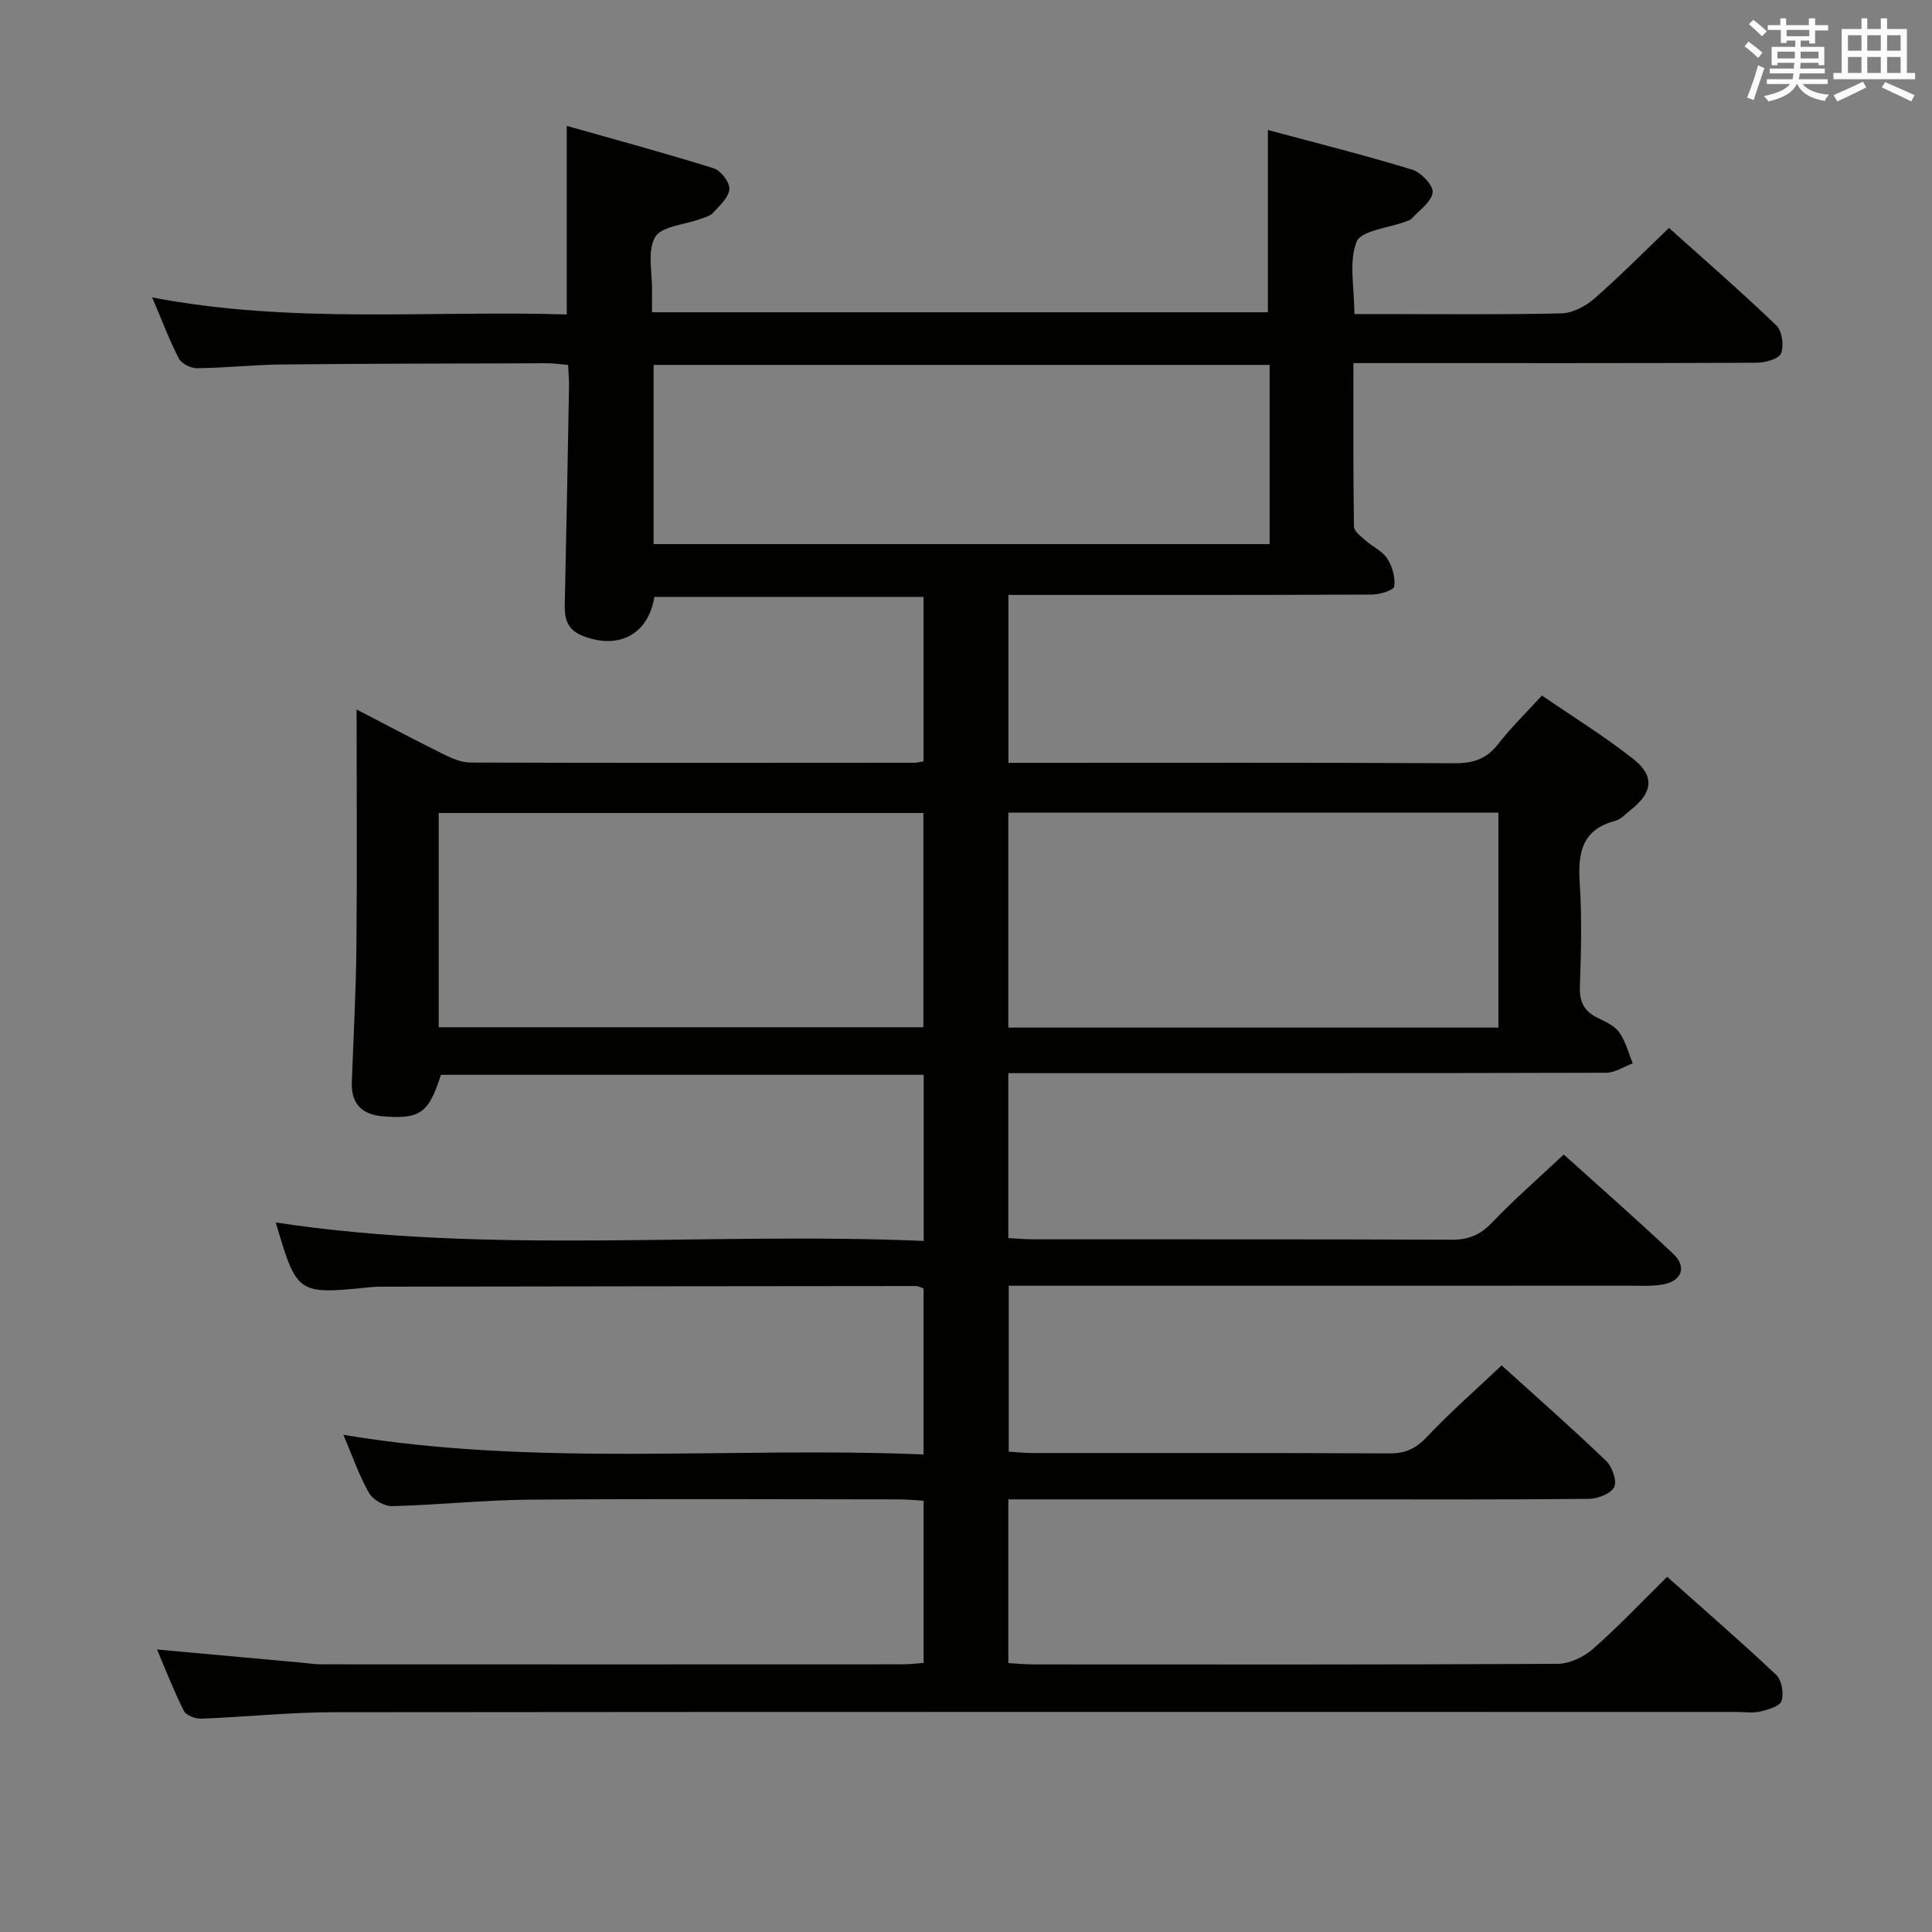 <svg enable-background="new 0 0 400 400" viewBox="0 0 400 400" xmlns="http://www.w3.org/2000/svg"><rect x="0" y="0" width="400" height="400" fill="#808080" stroke="none"/><path d="m32.51 341.51c10.26.93 20.13 1.83 29.99 2.73 1.32.12 2.65.34 3.97.34 40.16.02 80.32.02 120.49 0 1.3 0 2.6-.17 4.26-.29 0-11.12 0-22.03 0-33.58-1.67-.1-3.42-.28-5.17-.28-25.5-.02-50.99-.15-76.49.06-9.46.08-18.91 1.1-28.37 1.34-1.62.04-3.98-1.32-4.79-2.73-2.04-3.57-3.39-7.54-5.31-12.04 40.14 6.73 80 2.4 120.12 4.07 0-11.89 0-23.12 0-34.38-.64-.21-1.09-.49-1.54-.49-36.49.03-72.98.07-109.48.13-1.17 0-2.34-.01-3.5.11-15.18 1.52-15.18 1.53-19.6-13.4 44.47 6.75 89.2 1.9 134.15 3.82 0-11.92 0-22.98 0-34.39-33.43 0-66.68 0-99.95 0-2.53 7.94-4.32 9.21-11.94 8.6-4.41-.35-6.68-2.58-6.51-7.1.34-9.31.86-18.62.95-27.93.16-16.16.04-32.31.04-49.21 6.31 3.27 12.1 6.35 17.98 9.26 1.73.85 3.69 1.72 5.55 1.73 30.66.1 61.33.06 91.99.04.49 0 .98-.15 1.85-.29 0-11.2 0-22.44 0-34.05-18.64 0-37.19 0-55.72 0-1.25 7.78-7.42 11.02-14.89 8.05-4.1-1.63-3.7-4.94-3.62-8.33.32-14.44.58-28.88.84-43.32.02-1.32-.11-2.63-.19-4.42-1.52-.13-2.95-.36-4.38-.35-18.33.05-36.66.07-54.98.25-5.81.06-11.62.71-17.43.78-1.3.02-3.24-.94-3.8-2.02-1.97-3.79-3.47-7.83-5.52-12.64 28.94 5.54 57.37 2.65 85.83 3.52 0-12.95 0-25.34 0-39.04 10.32 2.93 20.45 5.66 30.46 8.8 1.46.46 3.33 2.93 3.21 4.31-.15 1.74-2.04 3.42-3.41 4.92-.62.68-1.75.92-2.68 1.27-3.22 1.19-7.99 1.47-9.29 3.74-1.67 2.91-.56 7.42-.63 11.24-.03 1.32 0 2.63 0 4.31h127.5c0-12.23 0-24.46 0-37.74 9.98 2.69 20 5.2 29.87 8.21 1.84.56 4.41 3.27 4.24 4.72-.22 1.95-2.74 3.66-4.33 5.41-.31.34-.87.47-1.34.65-3.51 1.33-9.13 1.8-10.07 4.16-1.66 4.13-.46 9.41-.46 14.96h5.86c12.33 0 24.67.15 36.99-.14 2.3-.05 4.95-1.43 6.75-2.99 5.25-4.57 10.14-9.54 15.54-14.7 7.28 6.54 14.92 13.17 22.21 20.17 1.2 1.15 1.63 4.21.99 5.8-.47 1.16-3.29 1.93-5.07 1.94-25.66.12-51.33.08-76.99.08-1.96 0-3.92 0-6.48 0 0 11.62-.06 22.73.11 33.83.01.97 1.42 2.02 2.35 2.85 1.48 1.32 3.53 2.21 4.55 3.79 1.05 1.62 1.7 3.92 1.44 5.77-.11.79-2.98 1.67-4.6 1.68-23.16.11-46.33.08-69.49.08-1.81 0-3.61 0-5.79 0v34.76h5.43c29 0 57.99-.07 86.99.08 3.82.02 6.58-.89 8.97-3.96 2.63-3.39 5.74-6.42 9.07-10.06 6.41 4.4 12.9 8.41 18.86 13.09 4.53 3.55 4.09 7.02-.47 10.59-1.05.82-2.05 1.96-3.25 2.28-6.95 1.83-7.71 6.71-7.31 12.89.46 7.14.27 14.33.03 21.49-.1 3.09.88 5.01 3.58 6.35 1.63.81 3.53 1.62 4.52 2.99 1.35 1.87 1.94 4.28 2.85 6.47-1.84.68-3.67 1.95-5.51 1.95-39.16.11-78.32.09-117.49.09-1.97 0-3.95 0-6.29 0v34.15c1.83.09 3.6.25 5.37.25 28.83.02 57.66-.04 86.49.08 3.45.01 5.86-1 8.26-3.52 4.58-4.79 9.6-9.16 14.88-14.12 7.24 6.54 15.1 13.42 22.69 20.59 2.87 2.71 1.74 5.64-2.23 6.33-2.11.37-4.32.24-6.48.24-40.83.01-81.66.01-122.49.01-1.99 0-3.98 0-6.41 0v34.35c1.63.1 3.22.28 4.82.28 24.66.02 49.33-.04 73.99.08 3.27.02 5.47-.97 7.75-3.39 4.78-5.07 10.04-9.67 15.5-14.83 6.97 6.31 14.43 12.87 21.6 19.74 1.27 1.21 2.32 4.13 1.71 5.43-.64 1.37-3.39 2.44-5.24 2.46-17.16.18-34.33.11-51.49.11-21 0-41.99 0-62.99 0-1.8 0-3.59 0-5.73 0v33.89c1.72.1 3.47.28 5.23.28 36.16.02 72.32.07 108.49-.12 2.46-.01 5.39-1.39 7.29-3.05 5.23-4.6 10.03-9.68 15.4-14.97 7.57 6.74 15.21 13.36 22.56 20.29 1.15 1.08 1.62 3.81 1.14 5.38-.34 1.11-2.77 1.83-4.39 2.21-1.58.37-3.31.1-4.98.1-96.82 0-193.64-.04-290.46.06-9.12.01-18.24.98-27.36 1.33-1.22.05-3.13-.66-3.6-1.58-2.08-4.13-3.74-8.45-5.57-12.74zm230.35-265.96c-42.86 0-85.22 0-127.54 0v37.1h127.54c0-12.46 0-24.59 0-37.1zm-54.1 137.2h101.47c0-14.9 0-29.61 0-44.5-33.95 0-67.54 0-101.47 0zm-17.59-.07c0-14.95 0-29.64 0-44.36-33.66 0-66.91 0-100.34 0v44.36z" fill="#010100"/><g fill="#fbfafc"><path d="m361.2 9.6.8-1c.9.7 1.9 1.4 2.9 2.3l-.9 1.1c-1-1-2-1.8-2.8-2.4zm.5 10.6c.9-2.1 1.6-4.3 2.3-6.7.4.2.8.4 1.3.6-.7 2.1-1.5 4.3-2.2 6.6zm.4-15.2.9-.9c1 .8 2 1.6 2.8 2.4l-1 1c-.9-.9-1.8-1.7-2.7-2.5zm12.5-1.2h1.2v1.4h2.7v1.1h-2.7v2.7h-1.2v-.6h-1.8v1.3h4.9v3.8h-1.2v-.5h-3.7c0 .4-.1.9-.1 1.2h5.1v1h-5.2c0 .5-.1.9-.2 1.2h6v1h-5.2c1.1 1.3 2.9 2 5.5 2.2-.4.4-.7.8-.9 1.3-2.9-.5-4.8-1.6-5.7-3.5h-.1c-.8 1.7-2.7 2.9-5.9 3.6-.2-.4-.6-.8-.9-1.1 2.8-.6 4.6-1.4 5.4-2.5h-4.8v-1h5.3c.1-.3.2-.7.2-1.2h-4.9v-1h5c0-.4 0-.8.1-1.2h-3.5v.5h-1.2v-3.8h4.9v-1.3h-1.8v.5h-1.2v-2.7h-2.7v-1h2.6v-1.4h1.2v1.4h4.7v-1.4zm-6.6 8.3h3.6c0-.4 0-.9 0-1.4h-3.6zm1.9-4.6h4.7v-1.3h-4.7zm6.6 3.2h-3.7v1.4h3.7z"/><path d="m385.3 3.8h1.3v2.2h2.8v-2.2h1.3v2.2h4.1v9.1h1.7v1.3h-16.9v-1.3h1.7v-9.1h4.1v-2.2zm.4 13.1.7 1.2c-1.8.9-3.8 1.9-6 2.9-.2-.4-.5-.8-.8-1.3 2.3-1 4.3-1.9 6.1-2.8zm-3.1-6.4h2.8v-3.2h-2.8zm0 4.6h2.8v-3.3h-2.8zm4-4.6h2.8v-3.2h-2.8zm0 4.6h2.8v-3.3h-2.8zm3.7 1.9c2.1.9 4.1 1.8 6.1 2.7l-.7 1.3c-2.2-1.1-4.2-2-6.1-2.9zm3.2-9.7h-2.8v3.2h2.8zm-2.8 7.8h2.8v-3.3h-2.8z"/></g></svg>